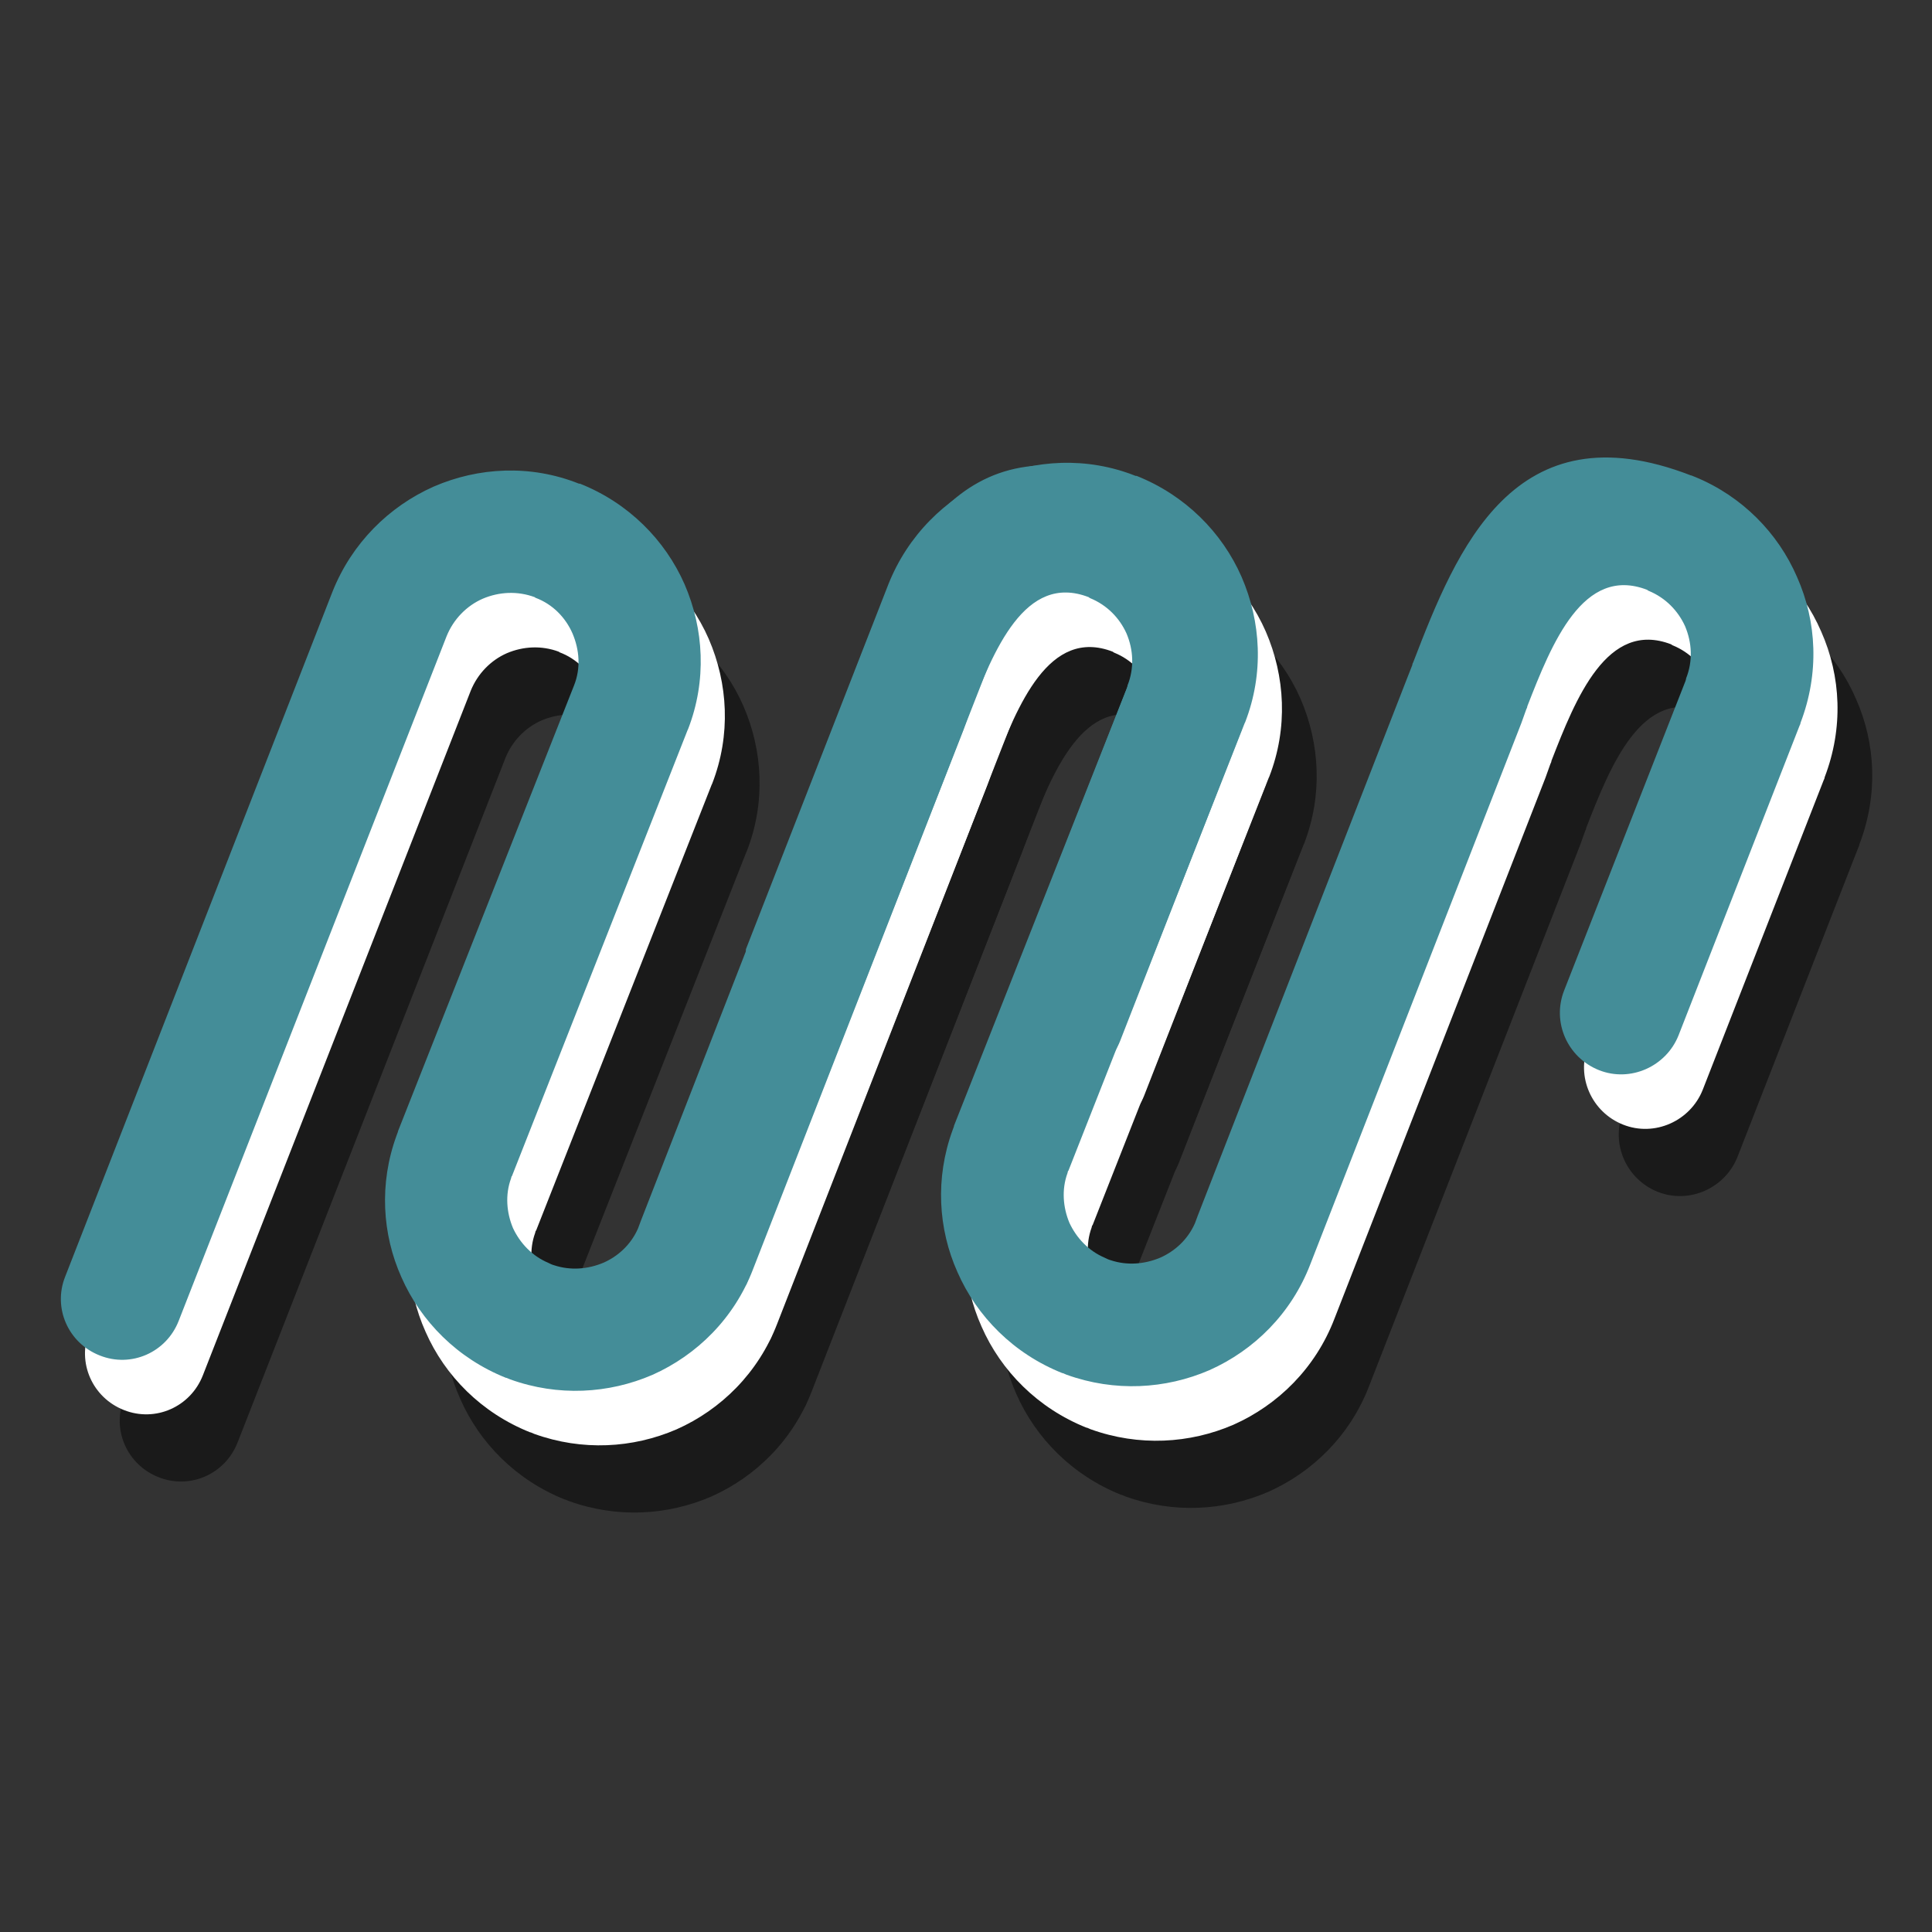 <svg xmlns="http://www.w3.org/2000/svg" xmlns:xlink="http://www.w3.org/1999/xlink" width="200" zoomAndPan="magnify" viewBox="0 0 150 150" height="200" preserveAspectRatio="xMidYMid meet" version="1.0"><rect x="0" y="0" width="150" height="150" fill="#333333" stroke="none"/><defs><clipPath id="f8be5d2137"><path d="M 9 45 L 102.355 45 L 102.355 117.992 L 9 117.992 Z M 9 45 " clip-rule="nonzero"/></clipPath><clipPath id="11236d4c1e"><path d="M 62.48 44 L 145.887 44 L 145.887 117.375 L 62.48 117.375 Z M 62.48 44 " clip-rule="nonzero"/></clipPath><clipPath id="8ad213cc01"><path d="M 6 40 L 99.66 40 L 99.66 112.777 L 6 112.777 Z M 6 40 " clip-rule="nonzero"/></clipPath><clipPath id="7c834c5af2"><path d="M 59.785 39 L 143.188 39 L 143.188 112 L 59.785 112 Z M 59.785 39 " clip-rule="nonzero"/></clipPath><clipPath id="e4609b6c09"><path d="M 4.094 36 L 97.785 36 L 97.785 108 L 4.094 108 Z M 4.094 36 " clip-rule="nonzero"/></clipPath><clipPath id="9999501b1f"><path d="M 57.914 35 L 141.316 35 L 141.316 107.926 L 57.914 107.926 Z M 57.914 35 " clip-rule="nonzero"/></clipPath></defs><g clip-path="url(#f8be5d2137)"><path fill="#1a1a1a" d="M 103.043 86.812 C 102.078 89.277 103.312 92.012 105.738 92.977 C 108.203 93.938 110.938 92.707 111.898 90.281 L 123.758 59.977 C 124.684 57.551 123.488 54.816 121.062 53.852 C 118.598 52.891 115.863 54.086 114.902 56.547 Z M 18.445 111.996 C 17.48 114.461 14.75 115.656 12.32 114.691 C 9.859 113.73 8.664 110.996 9.629 108.57 L 30.383 55.395 C 31.883 51.621 34.77 48.77 38.238 47.23 C 41.703 45.727 45.746 45.496 49.52 47 L 49.598 47 C 53.371 48.5 56.219 51.387 57.719 54.816 C 59.223 58.281 59.453 62.285 57.992 66.059 L 57.953 66.137 L 44.32 100.754 L 44.281 100.793 L 44.242 100.945 C 43.781 102.215 43.898 103.602 44.398 104.797 C 44.938 105.949 45.859 106.953 47.133 107.492 C 47.285 107.57 47.441 107.645 47.594 107.684 C 48.863 108.105 50.211 107.992 51.406 107.492 C 52.562 106.992 53.562 106.066 54.102 104.836 C 54.18 104.641 54.254 104.41 54.332 104.219 L 70.504 62.711 L 70.93 61.633 C 70.93 61.555 70.965 61.477 71.004 61.402 C 74.355 52.699 78.781 41.645 92.492 46.961 L 92.531 46.961 C 92.605 47 92.684 47.039 92.801 47.078 C 96.457 48.578 99.23 51.426 100.695 54.816 C 102.234 58.281 102.426 62.285 100.965 66.098 L 101 66.098 L 100.965 66.098 C 100.965 66.176 100.926 66.25 100.887 66.328 L 91.527 90.281 C 90.566 92.707 87.793 93.938 85.367 92.977 C 82.941 92.012 81.711 89.277 82.672 86.812 L 92.066 62.863 L 92.105 62.711 L 92.105 62.672 C 92.645 61.324 92.57 59.898 92.031 58.629 C 91.488 57.434 90.527 56.434 89.219 55.895 L 89.141 55.855 L 89.102 55.816 C 84.137 53.891 81.711 59.977 79.824 64.828 C 79.824 64.902 79.785 64.98 79.746 65.059 L 79.359 66.137 L 63.035 107.992 C 61.57 111.805 58.684 114.652 55.219 116.195 C 51.828 117.656 47.902 117.891 44.168 116.539 C 44.09 116.504 43.973 116.465 43.898 116.426 L 43.859 116.426 C 40.086 114.922 37.234 112.035 35.734 108.609 C 34.23 105.258 34 101.332 35.348 97.633 C 35.387 97.52 35.426 97.441 35.465 97.324 L 35.465 97.289 L 49.133 62.672 C 49.672 61.324 49.559 59.898 49.02 58.629 C 48.48 57.395 47.477 56.355 46.129 55.855 L 46.094 55.816 C 44.746 55.316 43.32 55.395 42.047 55.934 C 40.816 56.473 39.777 57.512 39.238 58.859 L 18.445 111.996 " fill-opacity="1" fill-rule="nonzero"/></g><g clip-path="url(#11236d4c1e)"><path fill="#1a1a1a" d="M 146.445 86.352 C 145.48 88.824 146.715 91.566 149.152 92.535 C 151.625 93.5 154.367 92.262 155.332 89.828 L 167.234 59.422 C 168.16 56.988 166.965 54.242 164.527 53.277 C 162.055 52.312 159.312 53.508 158.348 55.98 Z M 61.559 111.621 C 60.594 114.094 57.852 115.293 55.414 114.324 C 52.941 113.359 51.746 110.617 52.711 108.18 L 73.535 54.824 C 75.043 51.035 77.941 48.176 81.418 46.633 C 84.895 45.125 88.953 44.895 92.738 46.398 L 92.816 46.398 C 96.605 47.906 99.461 50.805 100.969 54.242 C 102.477 57.719 102.707 61.738 101.242 65.527 L 101.203 65.602 L 87.523 100.34 L 87.484 100.375 L 87.445 100.531 C 86.984 101.805 87.098 103.199 87.602 104.395 C 88.141 105.555 89.07 106.559 90.344 107.102 C 90.5 107.18 90.652 107.254 90.809 107.293 C 92.082 107.719 93.434 107.602 94.633 107.102 C 95.793 106.598 96.797 105.668 97.336 104.434 C 97.414 104.242 97.492 104.008 97.57 103.816 L 113.797 62.164 L 114.223 61.082 C 114.223 61.004 114.262 60.926 114.301 60.852 C 117.66 52.117 122.105 41.027 135.859 46.363 L 135.898 46.363 C 135.977 46.398 136.055 46.438 136.168 46.477 C 139.84 47.984 142.621 50.844 144.09 54.242 C 145.637 57.719 145.828 61.738 144.359 65.566 L 144.398 65.566 L 144.359 65.566 C 144.359 65.641 144.32 65.719 144.281 65.797 L 134.895 89.828 C 133.926 92.262 131.145 93.5 128.711 92.535 C 126.277 91.566 125.043 88.824 126.008 86.352 L 135.434 62.316 L 135.473 62.164 L 135.473 62.125 C 136.016 60.773 135.938 59.344 135.395 58.066 C 134.855 56.871 133.891 55.867 132.574 55.324 L 132.5 55.285 L 132.461 55.246 C 127.477 53.316 125.043 59.422 123.148 64.289 C 123.148 64.367 123.109 64.445 123.07 64.52 L 122.684 65.602 L 106.301 107.602 C 104.832 111.426 101.938 114.285 98.457 115.832 C 95.059 117.301 91.117 117.531 87.371 116.18 C 87.293 116.141 87.176 116.102 87.098 116.062 L 87.059 116.062 C 83.273 114.559 80.414 111.66 78.906 108.223 C 77.402 104.859 77.168 100.918 78.52 97.207 C 78.559 97.094 78.598 97.016 78.637 96.898 L 78.637 96.859 L 92.355 62.125 C 92.895 60.773 92.777 59.344 92.238 58.066 C 91.695 56.832 90.691 55.789 89.34 55.285 L 89.301 55.246 C 87.949 54.746 86.52 54.824 85.246 55.363 C 84.008 55.906 82.965 56.949 82.422 58.301 L 61.559 111.621 " fill-opacity="1" fill-rule="nonzero"/></g><g clip-path="url(#8ad213cc01)"><path fill="#ffffff" d="M 100.348 81.598 C 99.383 84.062 100.613 86.797 103.043 87.758 C 105.504 88.723 108.238 87.488 109.203 85.062 L 121.062 54.758 C 121.984 52.332 120.793 49.598 118.367 48.637 C 115.902 47.672 113.168 48.867 112.207 51.332 Z M 15.75 106.781 C 14.785 109.246 12.051 110.438 9.625 109.477 C 7.164 108.512 5.969 105.777 6.93 103.352 L 27.688 50.176 C 29.188 46.402 32.074 43.555 35.539 42.012 C 39.008 40.512 43.051 40.281 46.824 41.781 L 46.898 41.781 C 50.672 43.285 53.523 46.172 55.023 49.598 C 56.527 53.066 56.758 57.07 55.293 60.844 L 55.254 60.922 L 41.625 95.535 L 41.586 95.574 L 41.547 95.73 C 41.086 97 41.199 98.387 41.703 99.578 C 42.242 100.734 43.164 101.734 44.438 102.277 C 44.59 102.352 44.742 102.43 44.898 102.469 C 46.168 102.891 47.516 102.777 48.711 102.277 C 49.863 101.777 50.867 100.852 51.406 99.617 C 51.48 99.426 51.559 99.195 51.637 99.004 L 67.809 57.492 L 68.234 56.414 C 68.234 56.34 68.27 56.262 68.309 56.184 C 71.66 47.48 76.086 36.43 89.797 41.746 L 89.832 41.746 C 89.91 41.781 89.988 41.82 90.105 41.859 C 93.762 43.363 96.535 46.211 97.996 49.598 C 99.539 53.066 99.73 57.07 98.266 60.883 L 98.305 60.883 L 98.266 60.883 C 98.266 60.957 98.23 61.035 98.188 61.113 L 88.832 85.062 C 87.871 87.488 85.098 88.723 82.672 87.758 C 80.246 86.797 79.016 84.062 79.977 81.598 L 89.371 57.645 L 89.41 57.492 L 89.41 57.453 C 89.949 56.105 89.871 54.68 89.332 53.41 C 88.793 52.219 87.832 51.215 86.523 50.68 L 86.445 50.641 L 86.406 50.602 C 81.441 48.676 79.016 54.758 77.129 59.609 C 77.129 59.688 77.09 59.766 77.051 59.84 L 76.664 60.922 L 60.34 102.777 C 58.875 106.586 55.988 109.438 52.523 110.977 C 49.133 112.441 45.207 112.672 41.473 111.324 C 41.395 111.285 41.277 111.246 41.199 111.207 L 41.164 111.207 C 37.391 109.707 34.539 106.82 33.039 103.395 C 31.535 100.043 31.305 96.113 32.652 92.418 C 32.691 92.301 32.73 92.227 32.77 92.109 L 32.77 92.07 L 46.438 57.453 C 46.977 56.105 46.863 54.68 46.324 53.41 C 45.785 52.18 44.781 51.141 43.434 50.641 L 43.395 50.602 C 42.047 50.098 40.625 50.176 39.352 50.715 C 38.121 51.254 37.082 52.297 36.543 53.641 L 15.75 106.781 " fill-opacity="1" fill-rule="nonzero"/></g><g clip-path="url(#7c834c5af2)"><path fill="#ffffff" d="M 143.75 81.133 C 142.785 83.609 144.02 86.352 146.457 87.316 C 148.93 88.285 151.672 87.047 152.637 84.613 L 164.539 54.203 C 165.465 51.77 164.27 49.027 161.832 48.062 C 159.359 47.094 156.617 48.293 155.652 50.766 Z M 58.863 106.402 C 57.898 108.879 55.152 110.074 52.719 109.109 C 50.246 108.141 49.051 105.398 50.016 102.965 L 70.84 49.605 C 72.348 45.82 75.246 42.961 78.723 41.414 C 82.199 39.91 86.258 39.676 90.043 41.184 L 90.121 41.184 C 93.906 42.691 96.766 45.586 98.273 49.027 C 99.781 52.504 100.012 56.523 98.543 60.309 L 98.504 60.387 L 84.828 95.121 L 84.789 95.16 L 84.75 95.316 C 84.285 96.59 84.402 97.98 84.906 99.18 C 85.445 100.336 86.375 101.344 87.648 101.883 C 87.805 101.961 87.957 102.039 88.113 102.078 C 89.387 102.5 90.738 102.387 91.938 101.883 C 93.098 101.383 94.102 100.453 94.641 99.219 C 94.719 99.023 94.797 98.793 94.875 98.598 L 111.102 56.949 L 111.527 55.867 C 111.527 55.789 111.566 55.711 111.605 55.633 C 114.965 46.902 119.41 35.812 133.164 41.145 L 133.203 41.145 C 133.281 41.184 133.355 41.223 133.473 41.262 C 137.145 42.77 139.926 45.629 141.395 49.027 C 142.938 52.504 143.133 56.523 141.664 60.348 L 141.703 60.348 L 141.664 60.348 C 141.664 60.426 141.625 60.504 141.586 60.582 L 132.199 84.613 C 131.23 87.047 128.449 88.285 126.016 87.316 C 123.582 86.352 122.344 83.609 123.312 81.133 L 132.738 57.102 L 132.777 56.949 L 132.777 56.91 C 133.316 55.559 133.242 54.125 132.699 52.852 C 132.16 51.652 131.195 50.648 129.879 50.109 L 129.801 50.07 L 129.762 50.031 C 124.781 48.102 122.344 54.203 120.453 59.07 C 120.453 59.148 120.414 59.227 120.375 59.305 L 119.988 60.387 L 103.605 102.387 C 102.137 106.211 99.238 109.07 95.762 110.617 C 92.363 112.086 88.422 112.316 84.672 110.965 C 84.598 110.926 84.48 110.887 84.402 110.848 L 84.363 110.848 C 80.578 109.34 77.719 106.441 76.211 103.004 C 74.703 99.641 74.473 95.703 75.824 91.992 C 75.863 91.875 75.902 91.797 75.941 91.684 L 75.941 91.645 L 89.656 56.91 C 90.199 55.559 90.082 54.125 89.543 52.852 C 89 51.617 87.996 50.574 86.645 50.07 L 86.605 50.031 C 85.254 49.527 83.824 49.605 82.547 50.148 C 81.312 50.688 80.27 51.73 79.727 53.082 L 58.863 106.402 " fill-opacity="1" fill-rule="nonzero"/></g><g clip-path="url(#e4609b6c09)"><path fill="#448d98" d="M 98.473 77.363 C 97.512 79.828 98.742 82.562 101.168 83.527 C 103.633 84.488 106.367 83.258 107.328 80.832 L 119.188 50.527 C 120.113 48.102 118.922 45.367 116.492 44.402 C 114.031 43.441 111.297 44.637 110.332 47.098 Z M 13.875 102.547 C 12.914 105.012 10.18 106.207 7.754 105.242 C 5.289 104.281 4.094 101.547 5.059 99.121 L 25.812 45.945 C 27.312 42.172 30.203 39.32 33.668 37.781 C 37.133 36.277 41.176 36.047 44.949 37.551 L 45.027 37.551 C 48.801 39.051 51.648 41.938 53.152 45.367 C 54.652 48.832 54.883 52.836 53.422 56.609 L 53.383 56.688 L 39.75 91.305 L 39.715 91.344 L 39.676 91.496 C 39.211 92.766 39.328 94.152 39.828 95.348 C 40.367 96.5 41.293 97.504 42.562 98.043 C 42.715 98.121 42.871 98.195 43.023 98.234 C 44.297 98.656 45.645 98.543 46.836 98.043 C 47.992 97.543 48.992 96.617 49.531 95.387 C 49.609 95.191 49.688 94.961 49.762 94.77 L 65.934 53.262 L 66.359 52.184 C 66.359 52.105 66.398 52.027 66.438 51.953 C 69.785 43.25 74.215 32.195 87.922 37.512 L 87.961 37.512 C 88.039 37.551 88.113 37.59 88.23 37.629 C 91.891 39.129 94.66 41.977 96.125 45.367 C 97.664 48.832 97.855 52.836 96.395 56.648 L 96.43 56.648 L 96.395 56.648 C 96.395 56.727 96.355 56.801 96.316 56.879 L 86.961 80.832 C 85.996 83.258 83.223 84.488 80.797 83.527 C 78.375 82.562 77.141 79.828 78.102 77.363 L 87.5 53.414 L 87.539 53.262 L 87.539 53.223 C 88.074 51.875 88 50.449 87.461 49.18 C 86.922 47.984 85.957 46.984 84.648 46.445 L 84.574 46.406 L 84.535 46.367 C 79.566 44.441 77.141 50.527 75.254 55.379 C 75.254 55.453 75.215 55.531 75.176 55.609 L 74.793 56.688 L 58.465 98.543 C 57.004 102.355 54.113 105.203 50.648 106.746 C 47.262 108.207 43.332 108.441 39.598 107.09 C 39.52 107.055 39.406 107.016 39.328 106.977 L 39.289 106.977 C 35.516 105.473 32.668 102.586 31.164 99.16 C 29.664 95.809 29.434 91.883 30.781 88.184 C 30.816 88.07 30.855 87.992 30.895 87.875 L 30.895 87.84 L 44.566 53.223 C 45.105 51.875 44.988 50.449 44.449 49.18 C 43.91 47.945 42.91 46.906 41.562 46.406 L 41.523 46.367 C 40.176 45.867 38.75 45.945 37.48 46.484 C 36.246 47.023 35.207 48.062 34.668 49.41 L 13.875 102.547 " fill-opacity="1" fill-rule="nonzero"/></g><g clip-path="url(#9999501b1f)"><path fill="#448d98" d="M 141.879 76.902 C 140.91 79.375 142.148 82.117 144.582 83.086 C 147.055 84.051 149.797 82.812 150.762 80.379 L 162.664 49.973 C 163.59 47.539 162.395 44.793 159.961 43.828 C 157.488 42.863 154.742 44.059 153.777 46.531 Z M 56.988 102.172 C 56.023 104.645 53.281 105.844 50.848 104.875 C 48.375 103.91 47.176 101.168 48.141 98.73 L 68.969 45.375 C 70.473 41.586 73.371 38.727 76.852 37.184 C 80.328 35.676 84.383 35.445 88.172 36.949 L 88.25 36.949 C 92.035 38.457 94.895 41.355 96.398 44.793 C 97.906 48.27 98.141 52.289 96.672 56.078 L 96.633 56.152 L 82.953 90.891 L 82.918 90.926 L 82.879 91.082 C 82.414 92.355 82.531 93.75 83.031 94.945 C 83.574 96.105 84.5 97.109 85.773 97.652 C 85.93 97.73 86.086 97.805 86.238 97.844 C 87.516 98.27 88.867 98.152 90.062 97.652 C 91.223 97.148 92.227 96.219 92.77 94.984 C 92.848 94.793 92.922 94.559 93 94.367 L 109.227 52.715 L 109.652 51.633 C 109.652 51.555 109.691 51.477 109.73 51.402 C 113.094 42.668 117.535 31.578 131.289 36.914 L 131.328 36.914 C 131.406 36.949 131.484 36.988 131.602 37.027 C 135.27 38.535 138.051 41.395 139.52 44.793 C 141.066 48.27 141.258 52.289 139.793 56.117 L 139.828 56.117 L 139.793 56.117 C 139.793 56.191 139.754 56.27 139.715 56.348 L 130.324 80.379 C 129.359 82.812 126.578 84.051 124.145 83.086 C 121.707 82.117 120.473 79.375 121.438 76.902 L 130.863 52.867 L 130.906 52.715 L 130.906 52.676 C 131.445 51.324 131.367 49.895 130.828 48.617 C 130.285 47.422 129.32 46.418 128.008 45.875 L 127.93 45.836 L 127.891 45.797 C 122.906 43.867 120.473 49.973 118.578 54.84 C 118.578 54.918 118.539 54.996 118.5 55.07 L 118.113 56.152 L 101.734 98.152 C 100.266 101.977 97.367 104.836 93.891 106.383 C 90.488 107.852 86.547 108.082 82.801 106.73 C 82.723 106.691 82.605 106.652 82.531 106.613 L 82.492 106.613 C 78.703 105.109 75.844 102.211 74.34 98.773 C 72.832 95.41 72.602 91.469 73.953 87.758 C 73.992 87.645 74.027 87.566 74.066 87.449 L 74.066 87.41 L 87.785 52.676 C 88.324 51.324 88.211 49.895 87.668 48.617 C 87.129 47.383 86.121 46.34 84.77 45.836 L 84.73 45.797 C 83.379 45.297 81.949 45.375 80.676 45.914 C 79.438 46.457 78.395 47.5 77.855 48.852 L 56.988 102.172 " fill-opacity="1" fill-rule="nonzero"/></g></svg>
